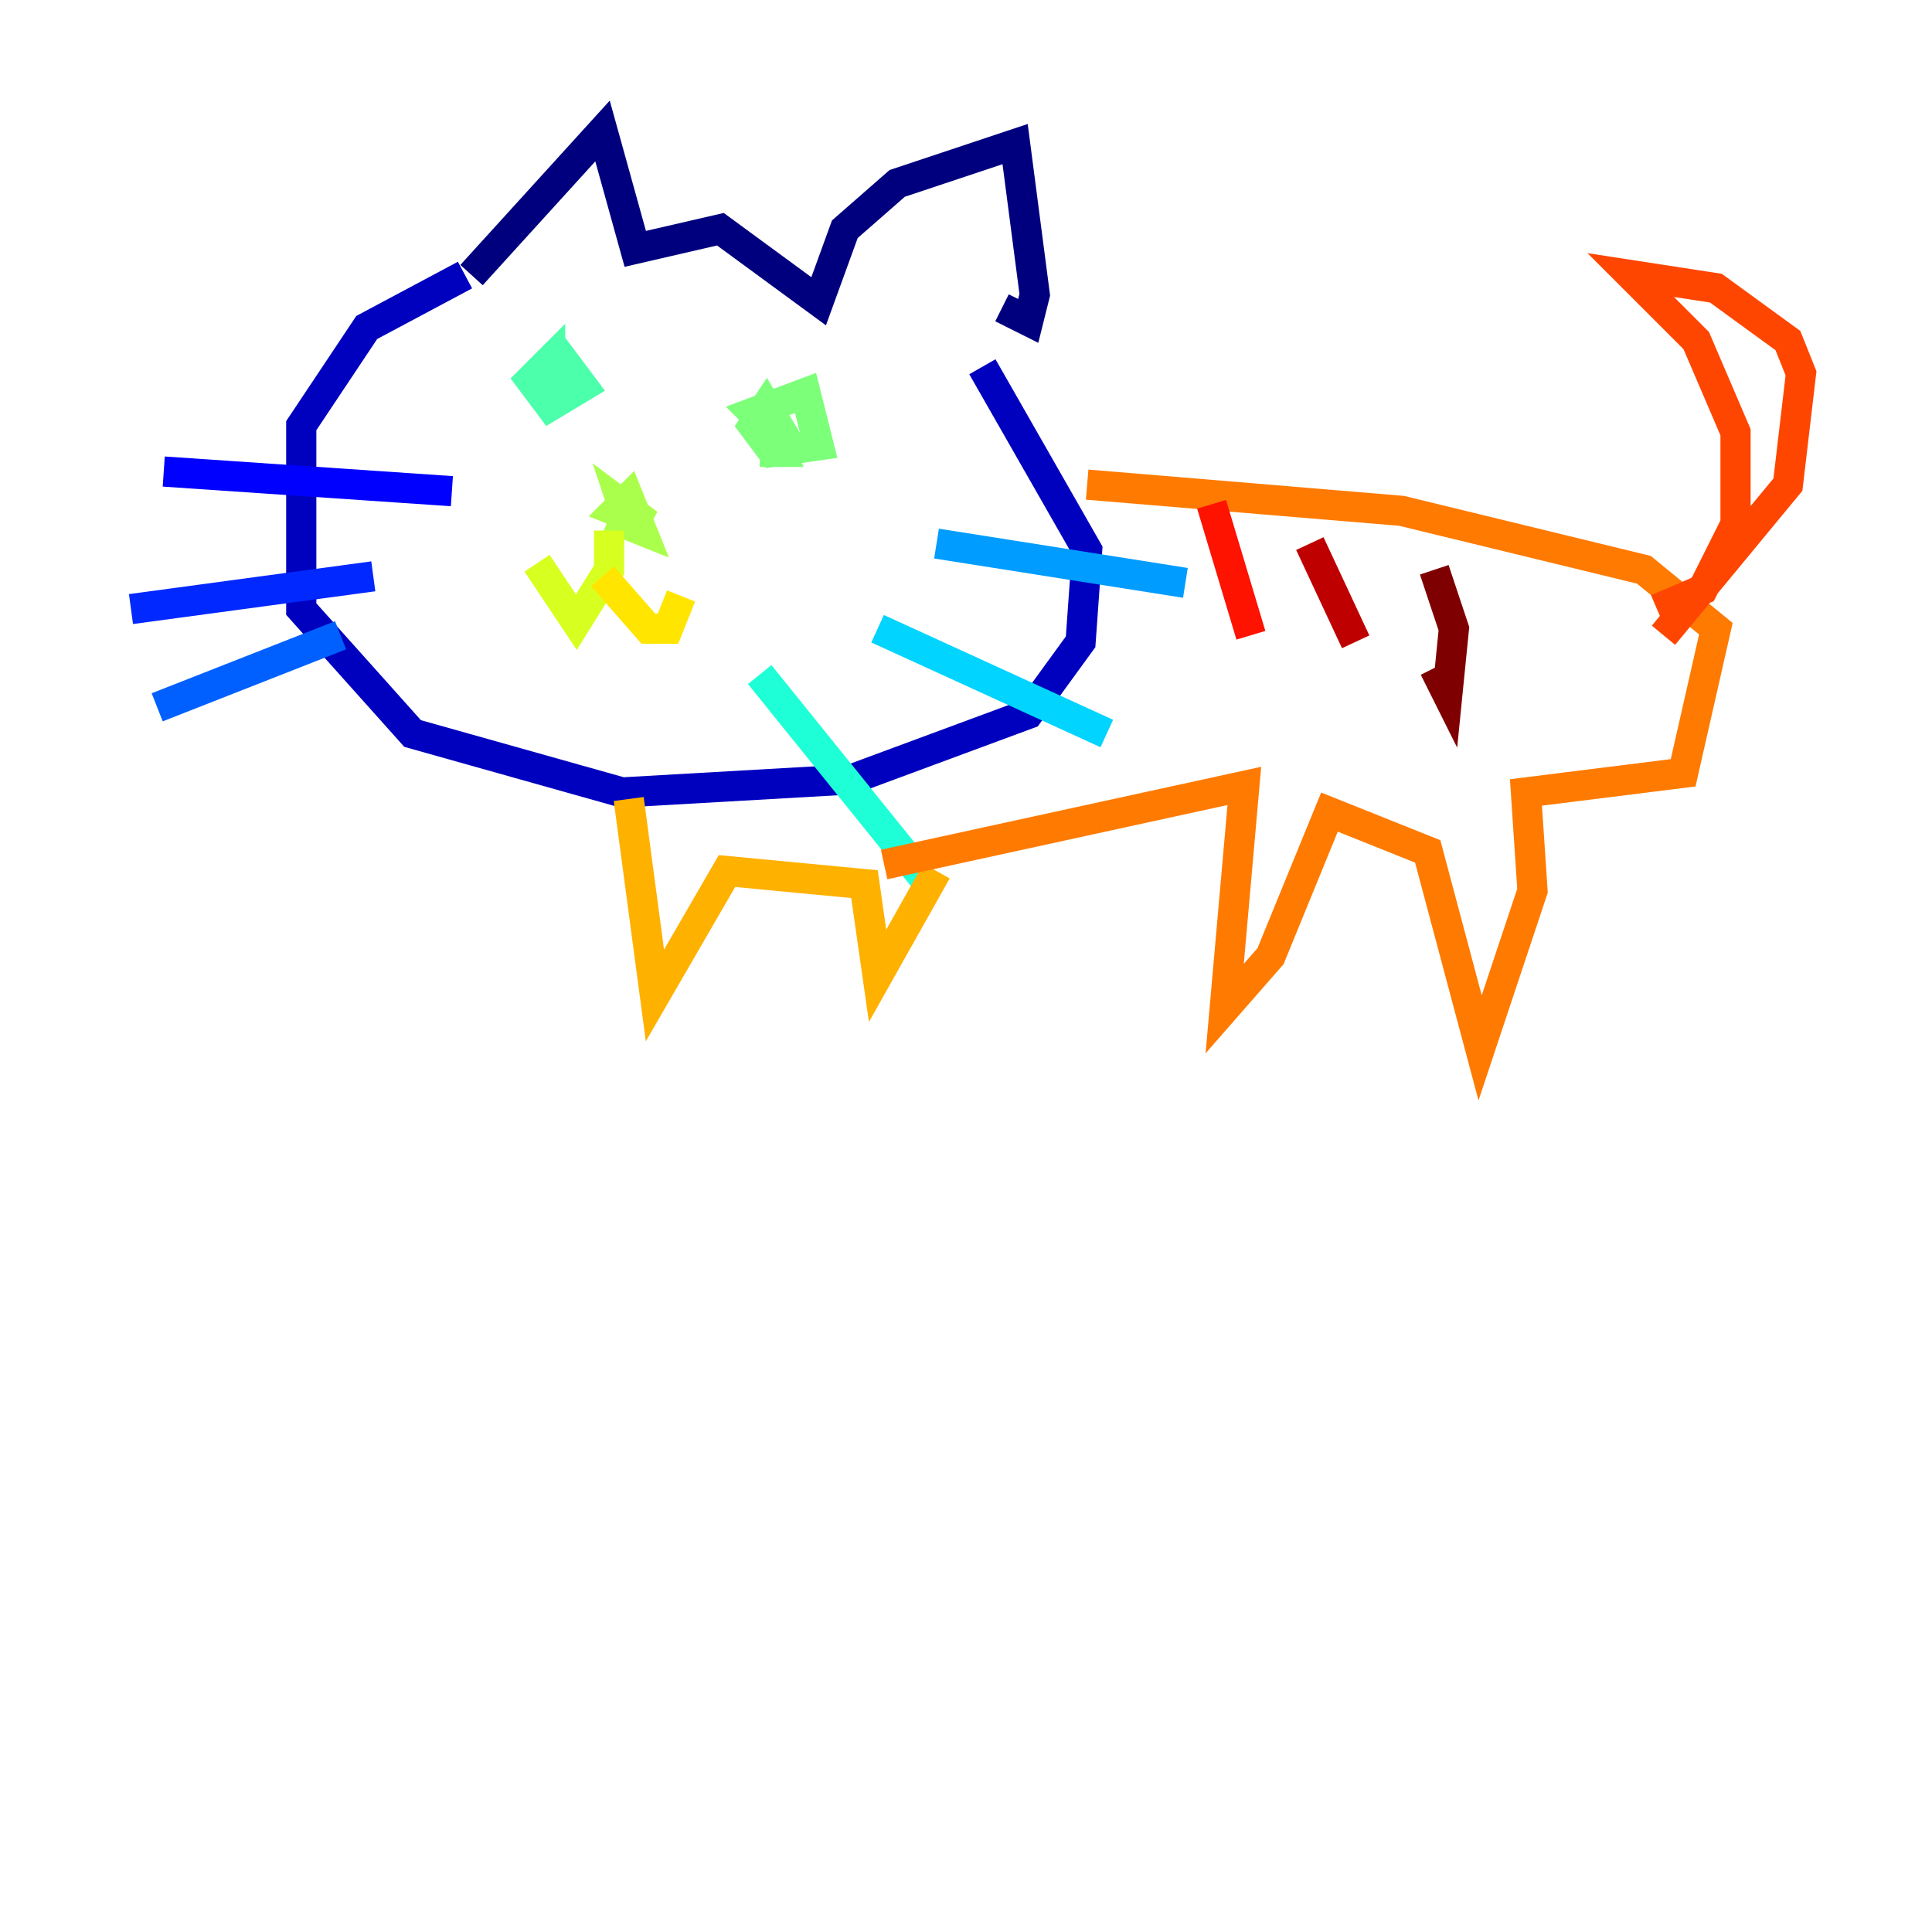 <?xml version="1.0" encoding="utf-8" ?>
<svg baseProfile="tiny" height="128" version="1.2" viewBox="0,0,128,128" width="128" xmlns="http://www.w3.org/2000/svg" xmlns:ev="http://www.w3.org/2001/xml-events" xmlns:xlink="http://www.w3.org/1999/xlink"><defs /><polyline fill="none" points="31.241,18.224 39.919,8.678 42.088,16.488 47.729,15.186 54.237,19.959 55.973,15.186 59.444,12.149 67.254,9.546 68.556,19.525 68.122,21.261 66.386,20.393" stroke="#00007f" stroke-width="2" /><polyline fill="none" points="30.807,18.224 24.298,21.695 19.959,28.203 19.959,40.352 27.336,48.597 41.22,52.502 56.407,51.634 68.122,47.295 71.593,42.522 72.027,36.447 65.085,24.298" stroke="#0000bf" stroke-width="2" /><polyline fill="none" points="29.939,32.542 10.848,31.241" stroke="#0000fe" stroke-width="2" /><polyline fill="none" points="24.732,38.183 8.678,40.352" stroke="#0028ff" stroke-width="2" /><polyline fill="none" points="22.563,42.088 10.414,46.861" stroke="#0060ff" stroke-width="2" /><polyline fill="none" points="62.047,36.014 78.536,38.617" stroke="#009cff" stroke-width="2" /><polyline fill="none" points="58.142,41.654 73.329,48.597" stroke="#00d4ff" stroke-width="2" /><polyline fill="none" points="50.332,44.691 61.18,58.142" stroke="#1fffd7" stroke-width="2" /><polyline fill="none" points="36.447,26.034 37.315,23.864 38.617,25.6 36.447,26.902 35.146,25.166 36.447,23.864 36.447,26.468 36.447,25.166" stroke="#4cffaa" stroke-width="2" /><polyline fill="none" points="51.2,28.637 49.898,27.336 53.37,26.034 54.237,29.505 51.2,29.939 49.898,28.203 50.766,26.902 52.068,29.071 51.2,29.505 50.766,28.203 51.634,29.939 50.332,29.939" stroke="#7cff79" stroke-width="2" /><polyline fill="none" points="41.654,34.712 41.22,33.41 42.956,34.712 40.786,33.844 41.654,32.976 42.522,35.146 40.352,34.278" stroke="#aaff4c" stroke-width="2" /><polyline fill="none" points="40.352,35.146 40.352,37.749 38.183,41.22 35.58,37.315" stroke="#d7ff1f" stroke-width="2" /><polyline fill="none" points="39.919,38.183 42.956,41.654 44.258,41.654 45.125,39.485" stroke="#ffe500" stroke-width="2" /><polyline fill="none" points="41.654,52.936 43.39,65.953 48.163,57.709 57.275,58.576 58.142,64.651 62.047,57.709" stroke="#ffb100" stroke-width="2" /><polyline fill="none" points="72.027,32.108 92.854,33.844 108.909,37.749 113.681,41.654 111.512,51.2 101.098,52.502 101.532,59.01 98.061,69.424 94.59,56.407 88.081,53.803 84.176,63.349 81.139,66.82 82.441,52.068 58.576,57.275" stroke="#ff7a00" stroke-width="2" /><polyline fill="none" points="109.776,40.352 112.814,39.051 114.983,34.712 114.983,28.637 112.38,22.563 108.041,18.224 113.681,19.091 118.454,22.563 119.322,24.732 118.454,32.108 110.21,42.088" stroke="#ff4600" stroke-width="2" /><polyline fill="none" points="80.271,33.41 82.875,42.088" stroke="#fe1200" stroke-width="2" /><polyline fill="none" points="86.78,36.014 89.817,42.522" stroke="#bf0000" stroke-width="2" /><polyline fill="none" points="95.024,37.749 96.325,41.654 95.891,45.993 95.024,44.258" stroke="#7f0000" stroke-width="2" /></svg>